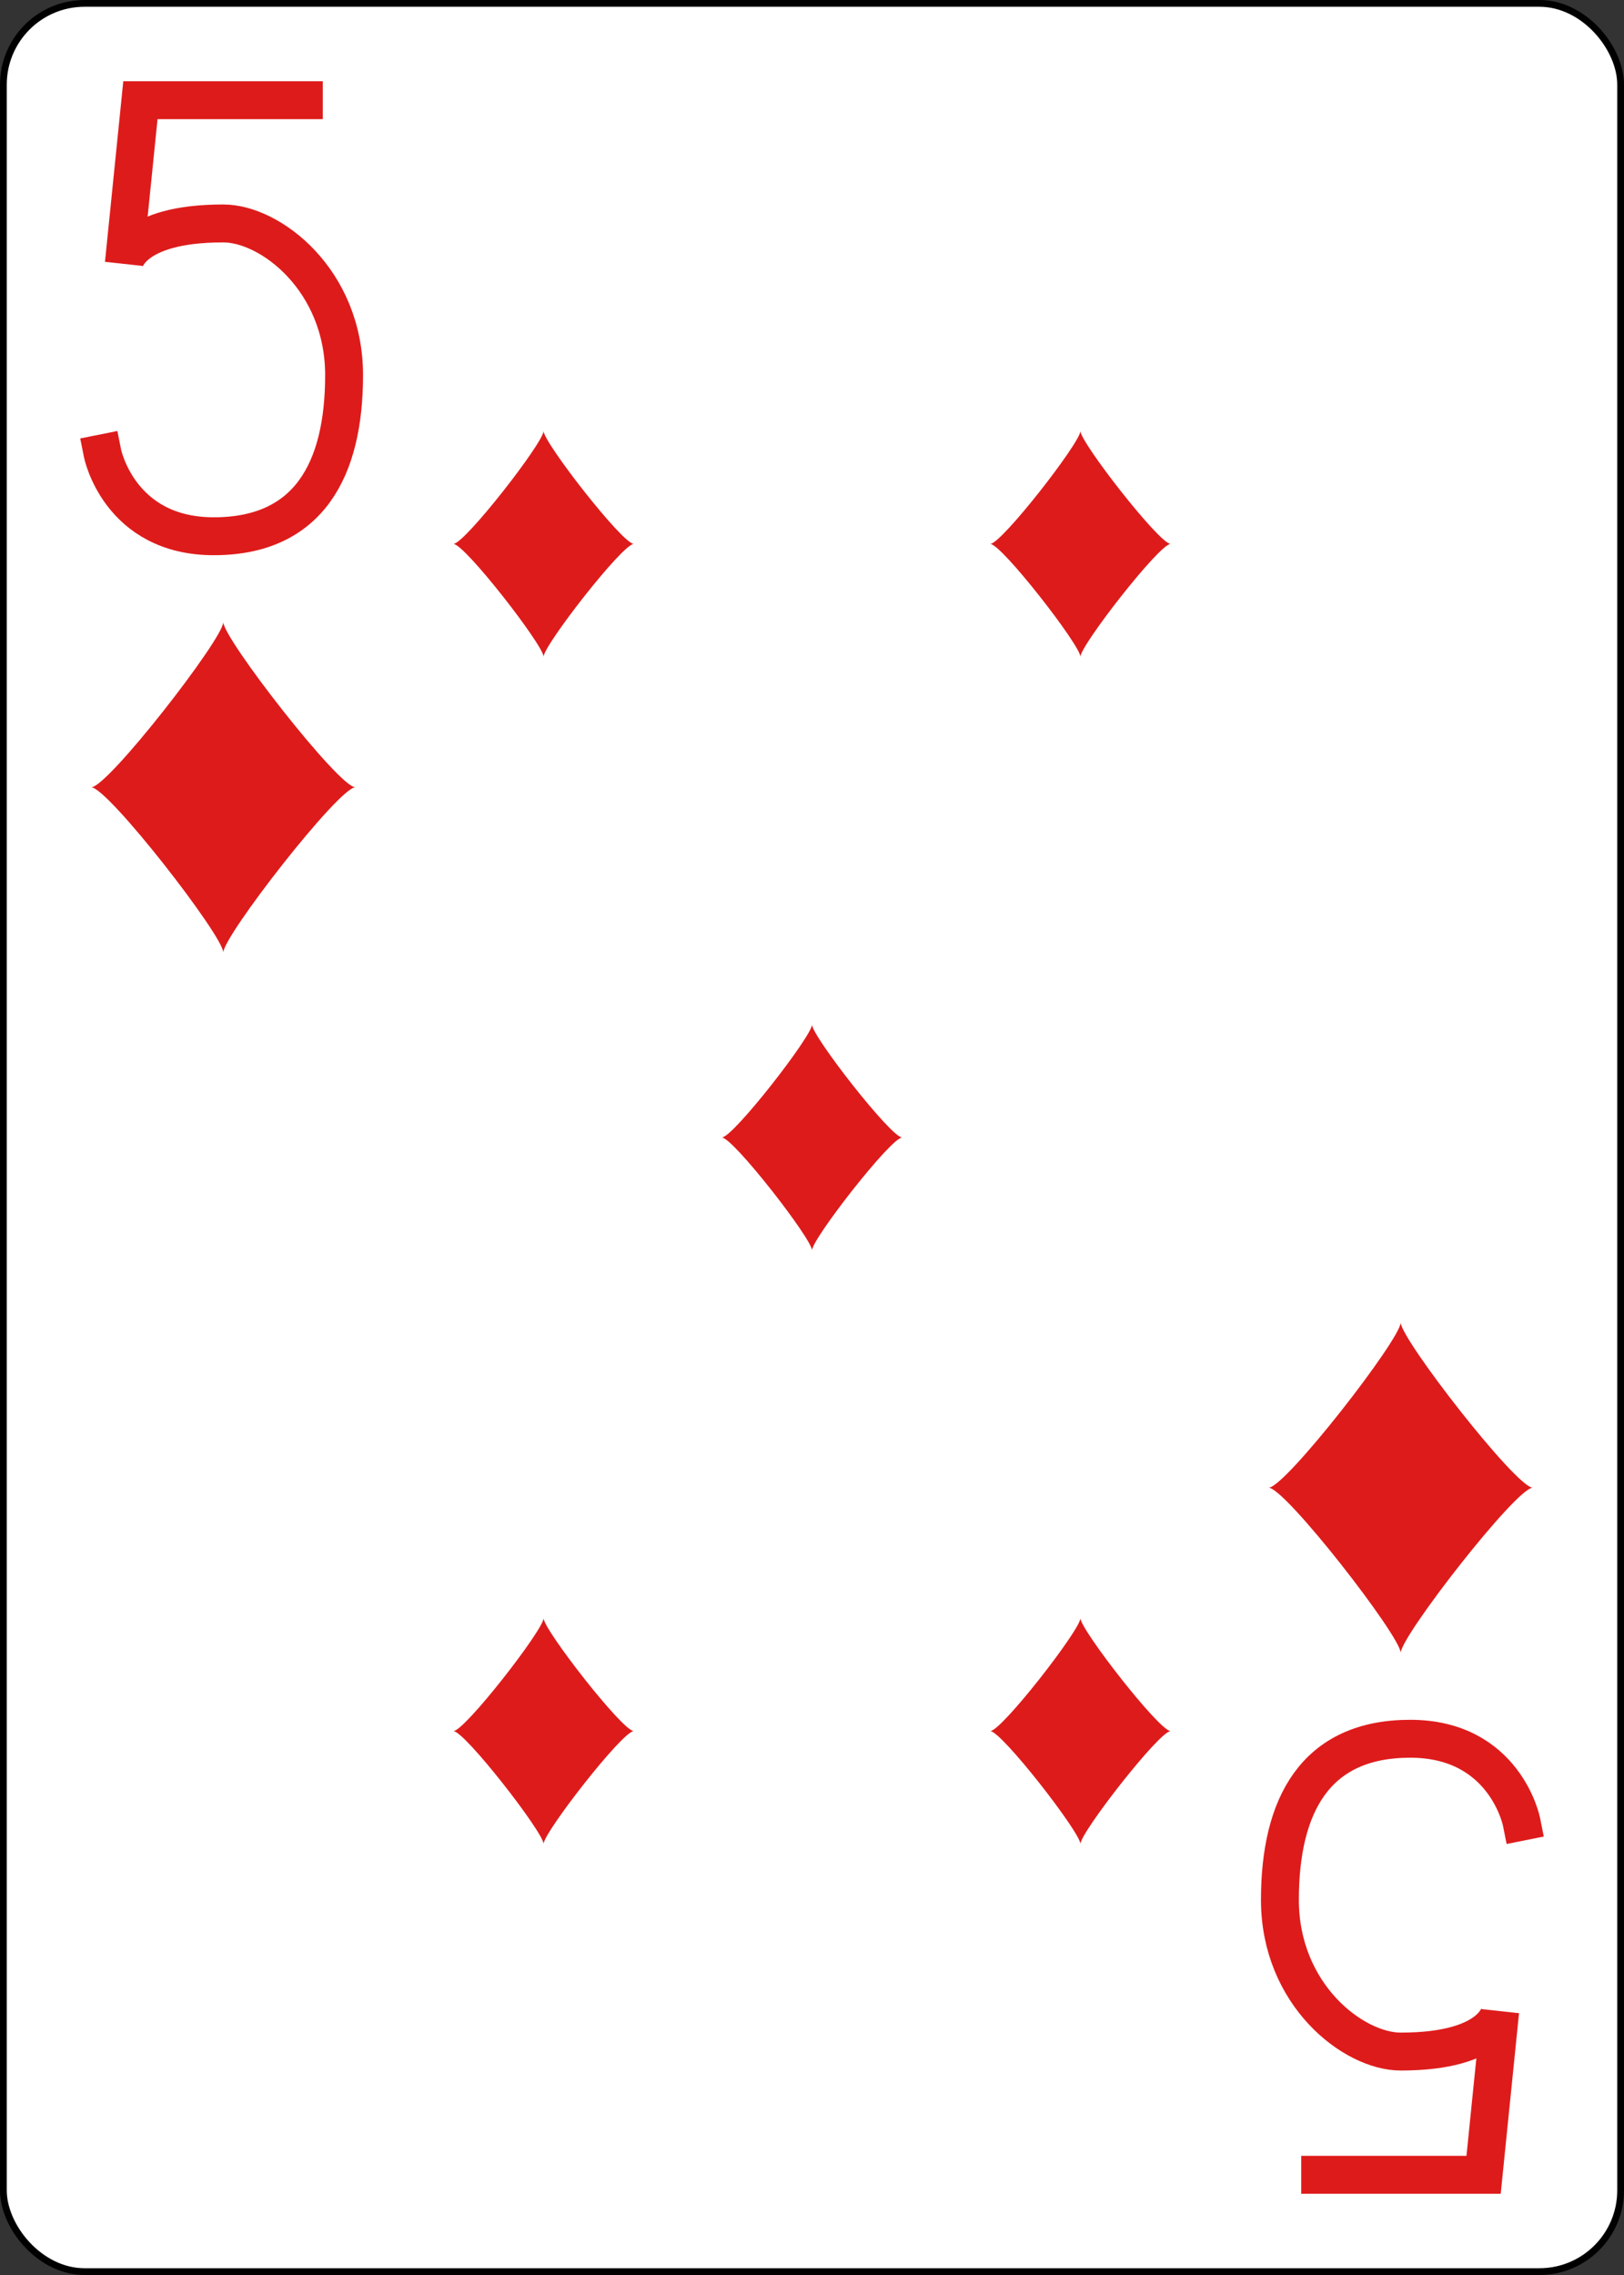 <?xml version="1.0" encoding="UTF-8" standalone="no"?>
<svg xmlns="http://www.w3.org/2000/svg" xmlns:xlink="http://www.w3.org/1999/xlink" class="card" face="5D" height="3.5in" preserveAspectRatio="none" viewBox="-120 -168 240 336" width="2.5in"><rect x="-120" y="-168" width="240" height="336" fill="#333333" stroke="none"/><defs><symbol id="SD5" viewBox="-600 -600 1200 1200" preserveAspectRatio="xMinYMid"><path d="M-400 0C-350 0 0 -450 0 -500C0 -450 350 0 400 0C350 0 0 450 0 500C0 450 -350 0 -400 0Z" fill="#de1b1b"></path></symbol><symbol id="VD5" viewBox="-500 -500 1000 1000" preserveAspectRatio="xMinYMid"><path d="M170 -460L-175 -460L-210 -115C-210 -115 -200 -200 0 -200C100 -200 255 -80 255 120C255 320 180 460 -20 460C-220 460 -255 285 -255 285" stroke="#de1b1b" stroke-width="80" stroke-linecap="square" stroke-miterlimit="1.5" fill="none"></path></symbol></defs><rect width="239" height="335" x="-119.5" y="-167.5" rx="12" ry="12" fill="white" stroke="black"></rect><use xlink:href="#VD5" height="70" width="70" x="-122" y="-156"></use><use xlink:href="#SD5" height="58.558" width="58.558" x="-116.279" y="-81"></use><use xlink:href="#SD5" height="40" width="40" x="-59.668" y="-107.668"></use><use xlink:href="#SD5" height="40" width="40" x="19.668" y="-107.668"></use><use xlink:href="#SD5" height="40" width="40" x="-20" y="-20"></use><g transform="rotate(180)"><use xlink:href="#VD5" height="70" width="70" x="-122" y="-156"></use><use xlink:href="#SD5" height="58.558" width="58.558" x="-116.279" y="-81"></use><use xlink:href="#SD5" height="40" width="40" x="-59.668" y="-107.668"></use><use xlink:href="#SD5" height="40" width="40" x="19.668" y="-107.668"></use></g></svg>